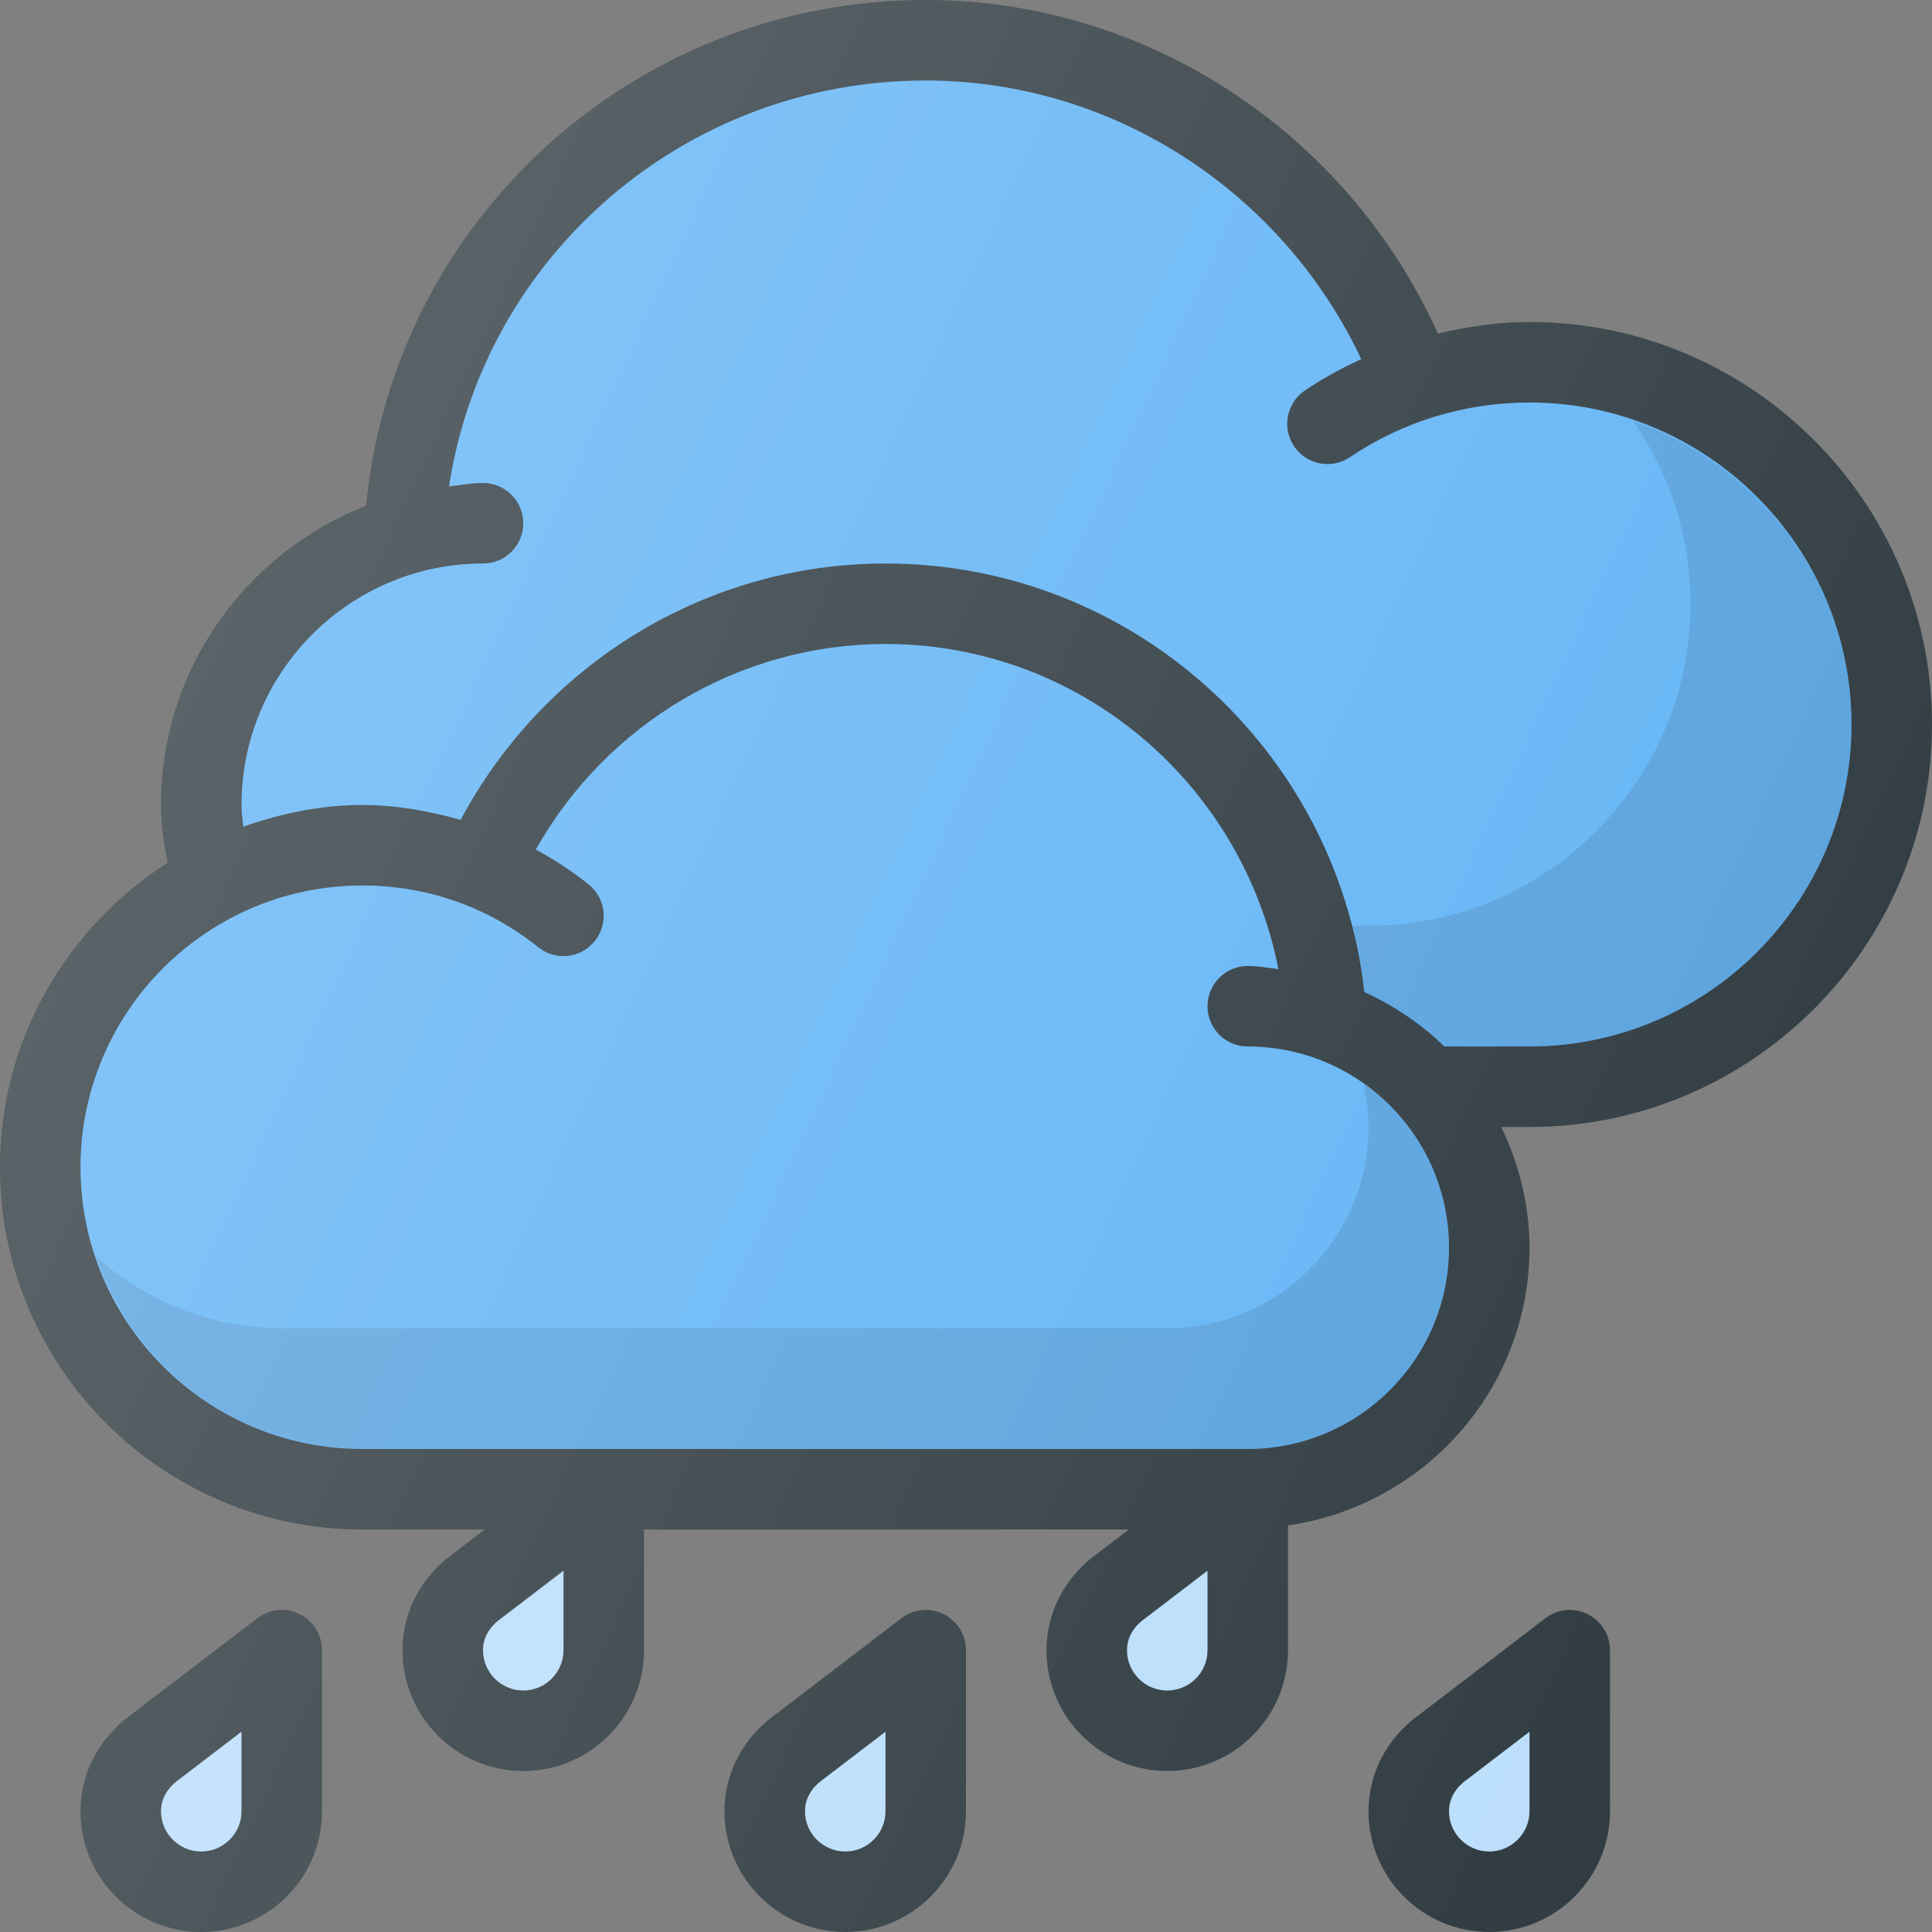 <?xml version="1.0" encoding="iso-8859-1"?>
<!-- Generator: Adobe Illustrator 19.0.0, SVG Export Plug-In . SVG Version: 6.00 Build 0)  -->
<svg xmlns="http://www.w3.org/2000/svg" xmlns:xlink="http://www.w3.org/1999/xlink" version="1.1" id="Capa_1" x="0px" y="0px" viewBox="0 0 512 512" style="enable-background:new 0 0 512 512;" xml:space="preserve">
<rect x="0" y="0" width="512" height="512" fill="#808080" stroke="none"/>
<path style="fill:#303C42;" d="M79.396,427.771c-3.646-1.823-8-1.396-11.208,1.094L35,454.229  c-8.688,6.198-13.667,15.573-13.667,25.771c0,17.646,14.354,32,32,32s32-14.354,32-32v-42.667  C85.333,433.271,83.021,429.573,79.396,427.771z"/>
<path style="fill:#BBDEFB;" d="M64,480c0,5.885-4.792,10.667-10.667,10.667S42.667,485.885,42.667,480c0-4.417,3-7.188,4.792-8.448  c0.125-0.083,0.25-0.167,0.354-0.26L64,458.917V480z"/>
<path style="fill:#303C42;" d="M250.063,427.771c-3.667-1.823-8-1.396-11.208,1.094l-33.188,25.365  C196.979,460.427,192,469.802,192,480c0,17.646,14.354,32,32,32s32-14.354,32-32v-42.667  C256,433.271,253.688,429.573,250.063,427.771z"/>
<path style="fill:#BBDEFB;" d="M234.667,480c0,5.885-4.792,10.667-10.667,10.667s-10.667-4.781-10.667-10.667  c0-4.417,3-7.188,4.792-8.448c0.125-0.083,0.25-0.167,0.354-0.26l16.188-12.375V480z"/>
<path style="fill:#303C42;" d="M420.729,427.771c-3.667-1.823-8-1.396-11.208,1.094l-33.167,25.375  c-8.708,6.177-13.688,15.552-13.688,25.76c0,17.646,14.354,32,32,32c17.646,0,32-14.354,32-32v-42.667  C426.667,433.271,424.354,429.573,420.729,427.771z"/>
<path style="fill:#BBDEFB;" d="M405.333,480c0,5.885-4.792,10.667-10.667,10.667S384,485.885,384,480c0-4.417,3-7.177,4.792-8.427  c0.125-0.094,0.229-0.177,0.354-0.271l16.188-12.375V480z"/>
<path style="fill:#303C42;" d="M405.333,85.333c-8.275,0-16.366,1.224-24.289,3.074C357.124,35.29,303.995,0,245.333,0  C168.098,0,104.276,58.389,97.044,134.022c-31.755,12.44-54.378,43.202-54.378,79.311c0,4.918,0.717,9.997,1.783,15.283  C17.802,245.694,0,275.4,0,309.333c0,52.938,43.063,96,96,96h32.483l-8.15,6.229c-8.688,6.198-13.667,15.573-13.667,25.771  c0,17.646,14.354,32,32,32s32-14.354,32-32v-32H299.15l-8.15,6.229c-8.688,6.198-13.667,15.573-13.667,25.771  c0,17.646,14.354,32,32,32s32-14.354,32-32v-33.078c36.089-5.232,64-36.074,64-73.589c0-11.495-2.828-22.263-7.49-32h7.49  C464.146,298.667,512,250.813,512,192S464.146,85.333,405.333,85.333z"/>
<g>
	<path style="fill:#BBDEFB;" d="M149.333,437.333c0,5.885-4.792,10.667-10.667,10.667S128,443.219,128,437.333   c0-4.417,3-7.188,4.792-8.448c0.125-0.083,0.25-0.167,0.354-0.26l16.188-12.375V437.333z"/>
	<path style="fill:#BBDEFB;" d="M320,437.333c0,5.885-4.792,10.667-10.667,10.667s-10.667-4.781-10.667-10.667   c0-4.417,3-7.188,4.792-8.448c0.125-0.083,0.25-0.167,0.354-0.26L320,416.25V437.333z"/>
</g>
<g>
	<path style="fill:#64B5F6;" d="M64,213.333c0-35.292,28.708-64,64-64c5.896,0,10.667-4.771,10.667-10.667S133.896,128,128,128   c-3.083,0-6.005,0.59-9.005,0.91c9.375-61.255,62.594-107.577,126.339-107.577c49.551,0,94.48,29.395,115.409,73.835   c-5.151,2.376-10.16,5.092-14.919,8.301c-4.885,3.292-6.177,9.917-2.885,14.802c3.302,4.896,9.927,6.177,14.802,2.885   c14.073-9.479,30.531-14.49,47.594-14.49c47.052,0,85.333,38.281,85.333,85.333s-38.281,85.333-85.333,85.333h-22.577   c-6.128-5.986-13.318-10.837-21.201-14.448c-7.246-64.201-61.595-113.552-126.889-113.552c-47.432,0-90.46,26.492-112.599,67.947   c-8.466-2.4-17.188-3.947-26.068-3.947c-11.099,0-21.598,2.268-31.523,5.749C64.259,217.142,64,215.189,64,213.333z"/>
	<path style="fill:#64B5F6;" d="M330.667,384H96c-41.167,0-74.667-33.5-74.667-74.667s33.5-74.667,74.667-74.667   c17.156,0,33.281,5.656,46.646,16.354c4.635,3.719,11.333,2.948,14.99-1.656c3.688-4.594,2.948-11.313-1.656-14.99   c-4.385-3.514-9.083-6.578-13.987-9.25c18.788-33.302,53.979-54.458,92.674-54.458c51.454,0,94.456,36.908,104.116,86.154   c-2.702-0.297-5.337-0.82-8.116-0.82c-5.896,0-10.667,4.771-10.667,10.667c0,5.896,4.771,10.667,10.667,10.667   c29.406,0,53.333,23.927,53.333,53.333S360.073,384,330.667,384z"/>
</g>
<path style="opacity:0.1;enable-background:new    ;" d="M432.818,111.611C442.348,125.382,448,142.023,448,160  c0,47.052-38.281,85.333-85.333,85.333h-4.766c1.486,5.75,2.973,11.509,3.655,17.552c7.883,3.611,15.073,8.462,21.201,14.448h22.577  c47.052,0,85.333-38.281,85.333-85.333C490.667,154.617,466.348,123.121,432.818,111.611z"/>
<path style="opacity:0.1;enable-background:new    ;" d="M361.348,287.184c0.819,3.708,1.319,7.533,1.319,11.483  c0,29.406-23.927,53.333-53.333,53.333H74.667c-18.865,0-35.919-7.264-49.078-18.848C35.595,362.605,63.21,384,96,384h234.667  C360.073,384,384,360.073,384,330.667C384,312.699,375.005,296.853,361.348,287.184z"/>
<linearGradient id="SVGID_1_" gradientUnits="userSpaceOnUse" x1="-44.808" y1="637.142" x2="-24.77" y2="627.798" gradientTransform="matrix(21.333 0 0 -21.333 996.333 13791.667)">
	<stop offset="0" style="stop-color:#FFFFFF;stop-opacity:0.2"/>
	<stop offset="1" style="stop-color:#FFFFFF;stop-opacity:0"/>
</linearGradient>
<path style="fill:url(#SVGID_1_);" d="M79.396,427.771c-3.646-1.823-8-1.396-11.208,1.094L35,454.229  c-8.688,6.198-13.667,15.573-13.667,25.771c0,17.646,14.354,32,32,32s32-14.354,32-32v-42.667  C85.333,433.271,83.021,429.573,79.396,427.771z M250.063,427.771c-3.667-1.823-8-1.396-11.208,1.094l-33.188,25.365  C196.979,460.427,192,469.802,192,480c0,17.646,14.354,32,32,32s32-14.354,32-32v-42.667  C256,433.271,253.688,429.573,250.063,427.771z M420.729,427.771c-3.667-1.823-8-1.396-11.208,1.094l-33.167,25.375  c-8.708,6.177-13.688,15.552-13.688,25.76c0,17.646,14.354,32,32,32c17.646,0,32-14.354,32-32v-42.667  C426.667,433.271,424.354,429.573,420.729,427.771z M405.333,85.333c-8.275,0-16.366,1.224-24.289,3.074  C357.124,35.29,303.995,0,245.333,0C168.098,0,104.276,58.389,97.044,134.022c-31.755,12.44-54.378,43.202-54.378,79.311  c0,4.918,0.717,9.997,1.783,15.283C17.802,245.694,0,275.4,0,309.333c0,52.938,43.063,96,96,96h32.483l-8.15,6.229  c-8.688,6.198-13.667,15.573-13.667,25.771c0,17.646,14.354,32,32,32s32-14.354,32-32v-32H299.15l-8.15,6.229  c-8.688,6.198-13.667,15.573-13.667,25.771c0,17.646,14.354,32,32,32s32-14.354,32-32v-33.078c36.089-5.232,64-36.074,64-73.589  c0-11.495-2.828-22.263-7.49-32h7.49C464.146,298.667,512,250.813,512,192S464.146,85.333,405.333,85.333z"/>
<g>
</g>
<g>
</g>
<g>
</g>
<g>
</g>
<g>
</g>
<g>
</g>
<g>
</g>
<g>
</g>
<g>
</g>
<g>
</g>
<g>
</g>
<g>
</g>
<g>
</g>
<g>
</g>
<g>
</g>
</svg>
